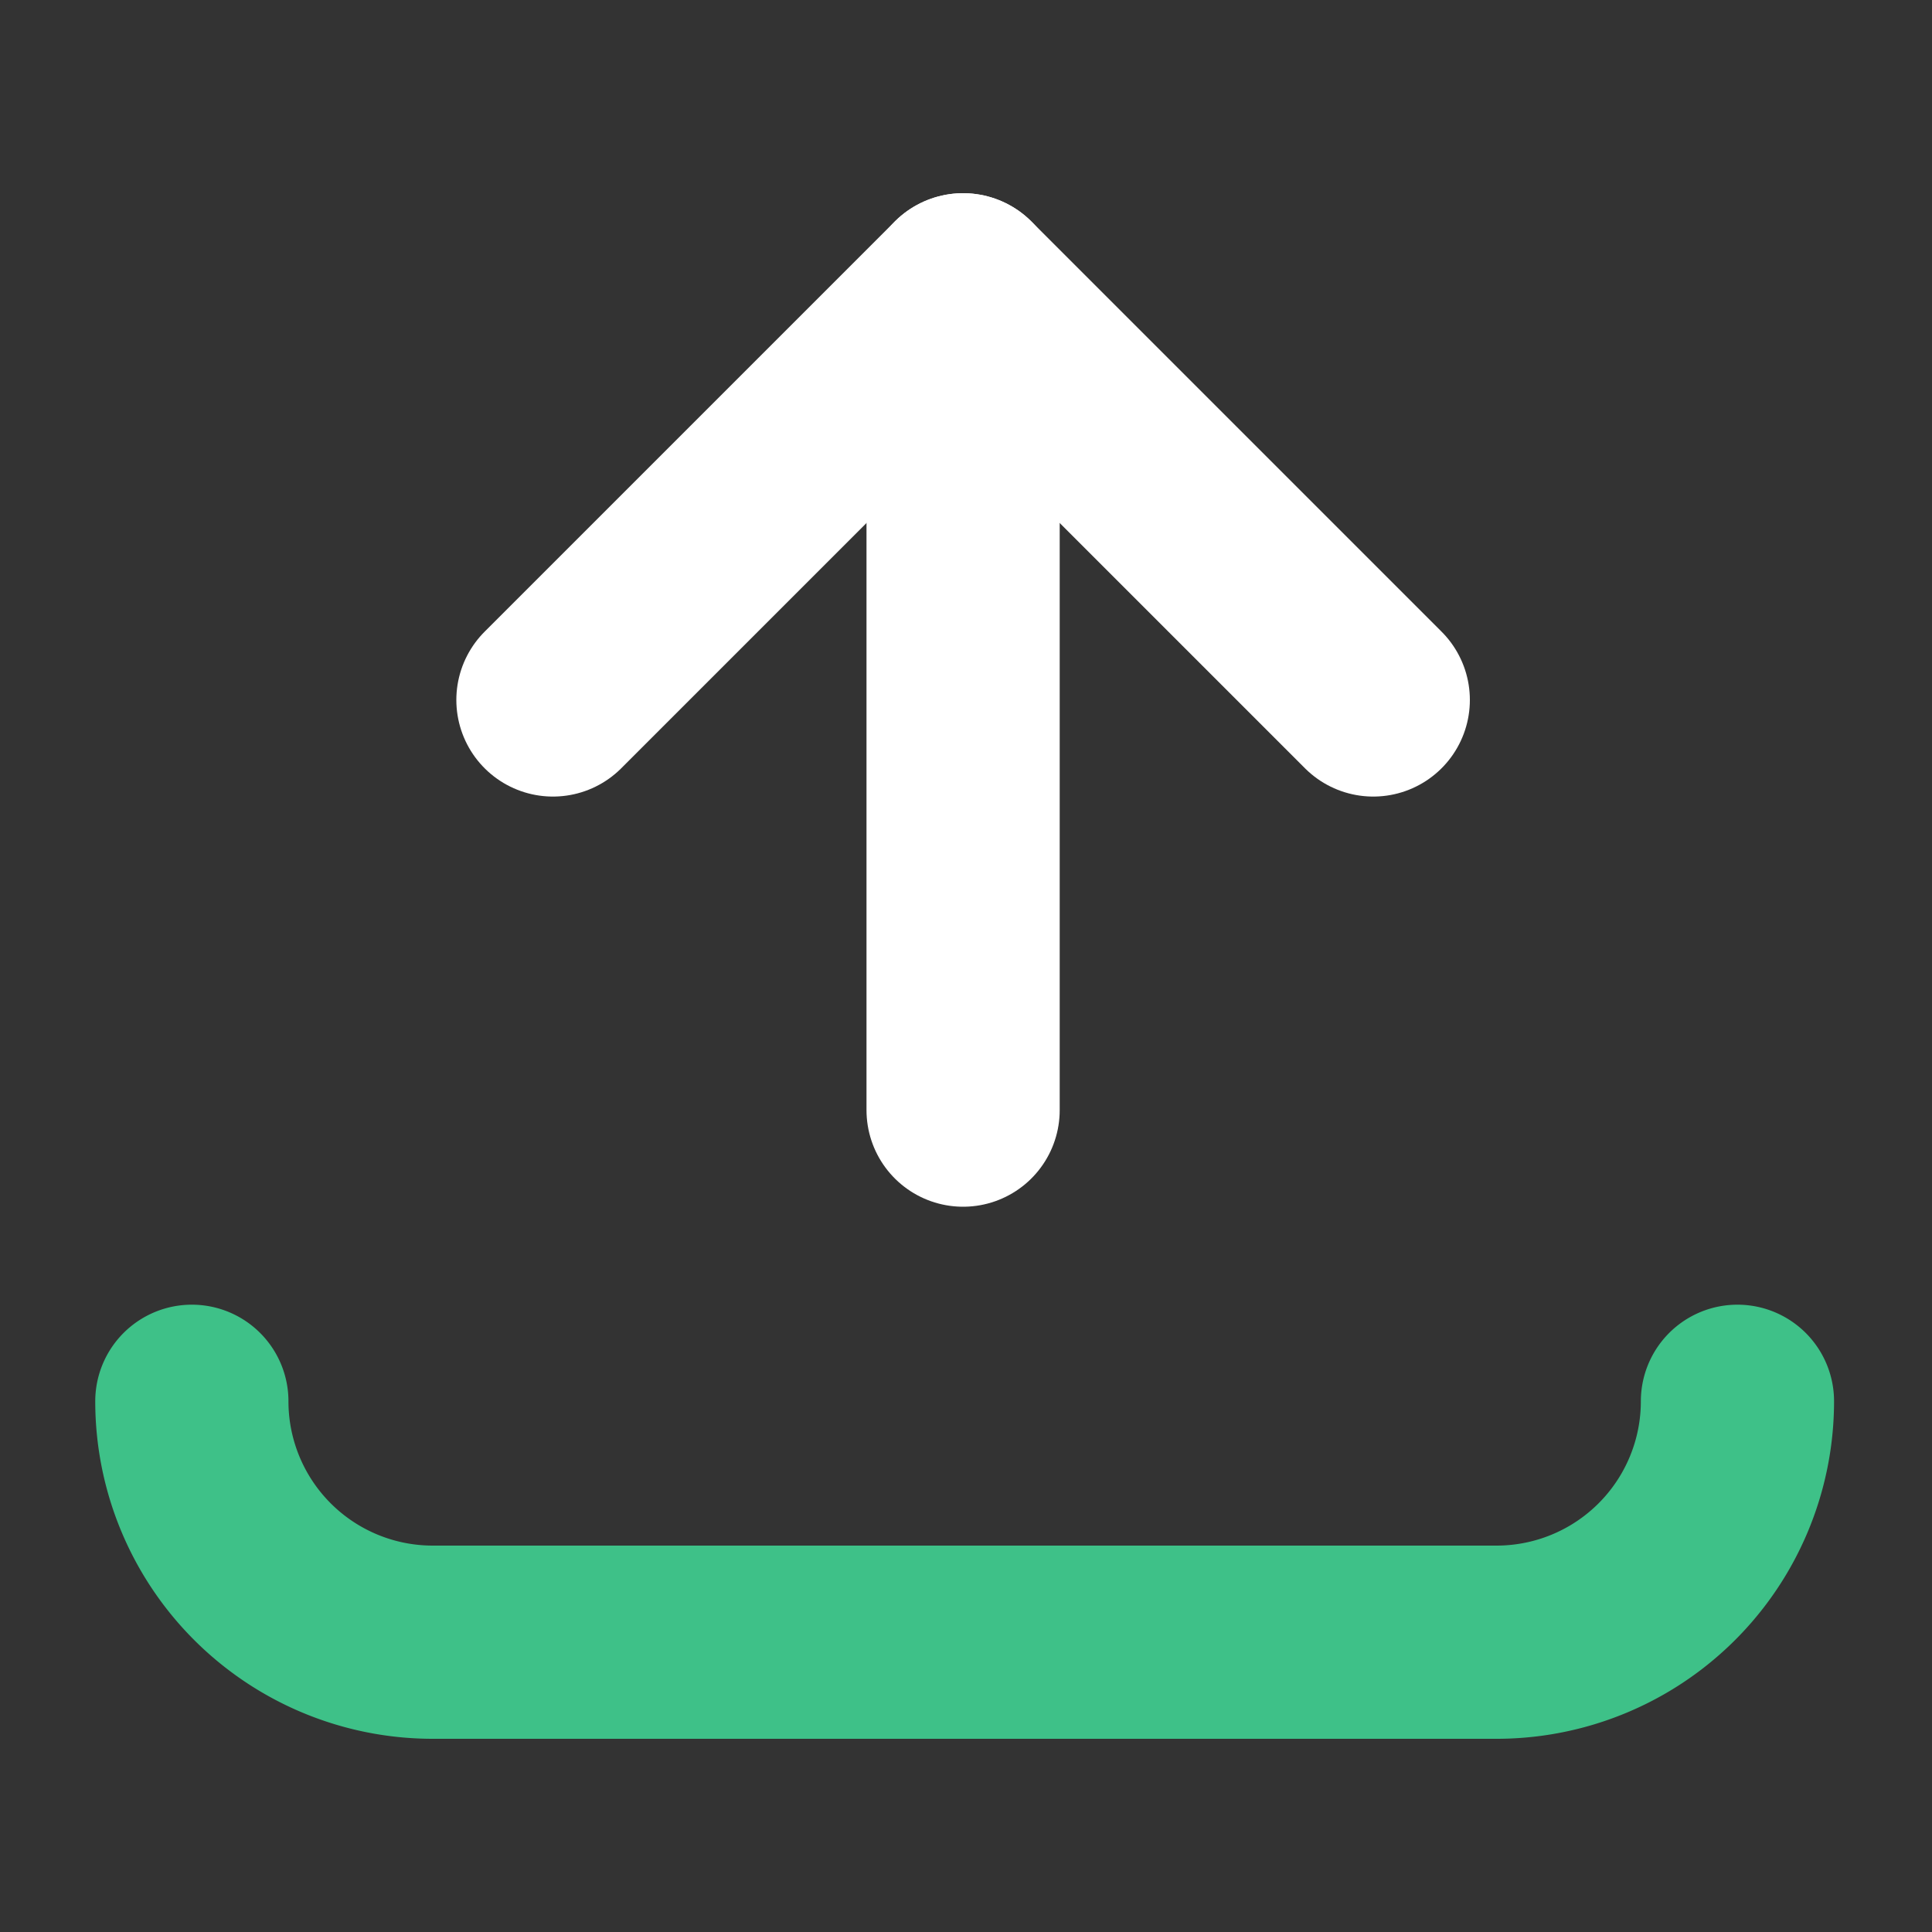 <svg xmlns="http://www.w3.org/2000/svg" width="100" height="100" viewBox="0 0 100 100">
  <rect x="0" y="0" width="100" height="100" fill="#333333" stroke="none"/>
  <g id="main">
    <g>
      <polyline points="28.62 36.23 49.85 15 71.08 36.23" fill="none" stroke="#fff" stroke-linecap="round" stroke-linejoin="round" stroke-width="10"/>
      <line x1="49.85" y1="15" x2="49.85" y2="57.46" fill="none" stroke="#fff" stroke-linecap="round" stroke-linejoin="round" stroke-width="10"/>
    </g>
  </g>
  <g id="accent">
    <path d="M89.93,72.53A12.47,12.47,0,0,1,77.46,85H22.4A12.47,12.47,0,0,1,9.93,72.53" fill="none" stroke="#3ec188" stroke-linecap="round" stroke-linejoin="round" stroke-width="10"/>
  </g>
</svg>
